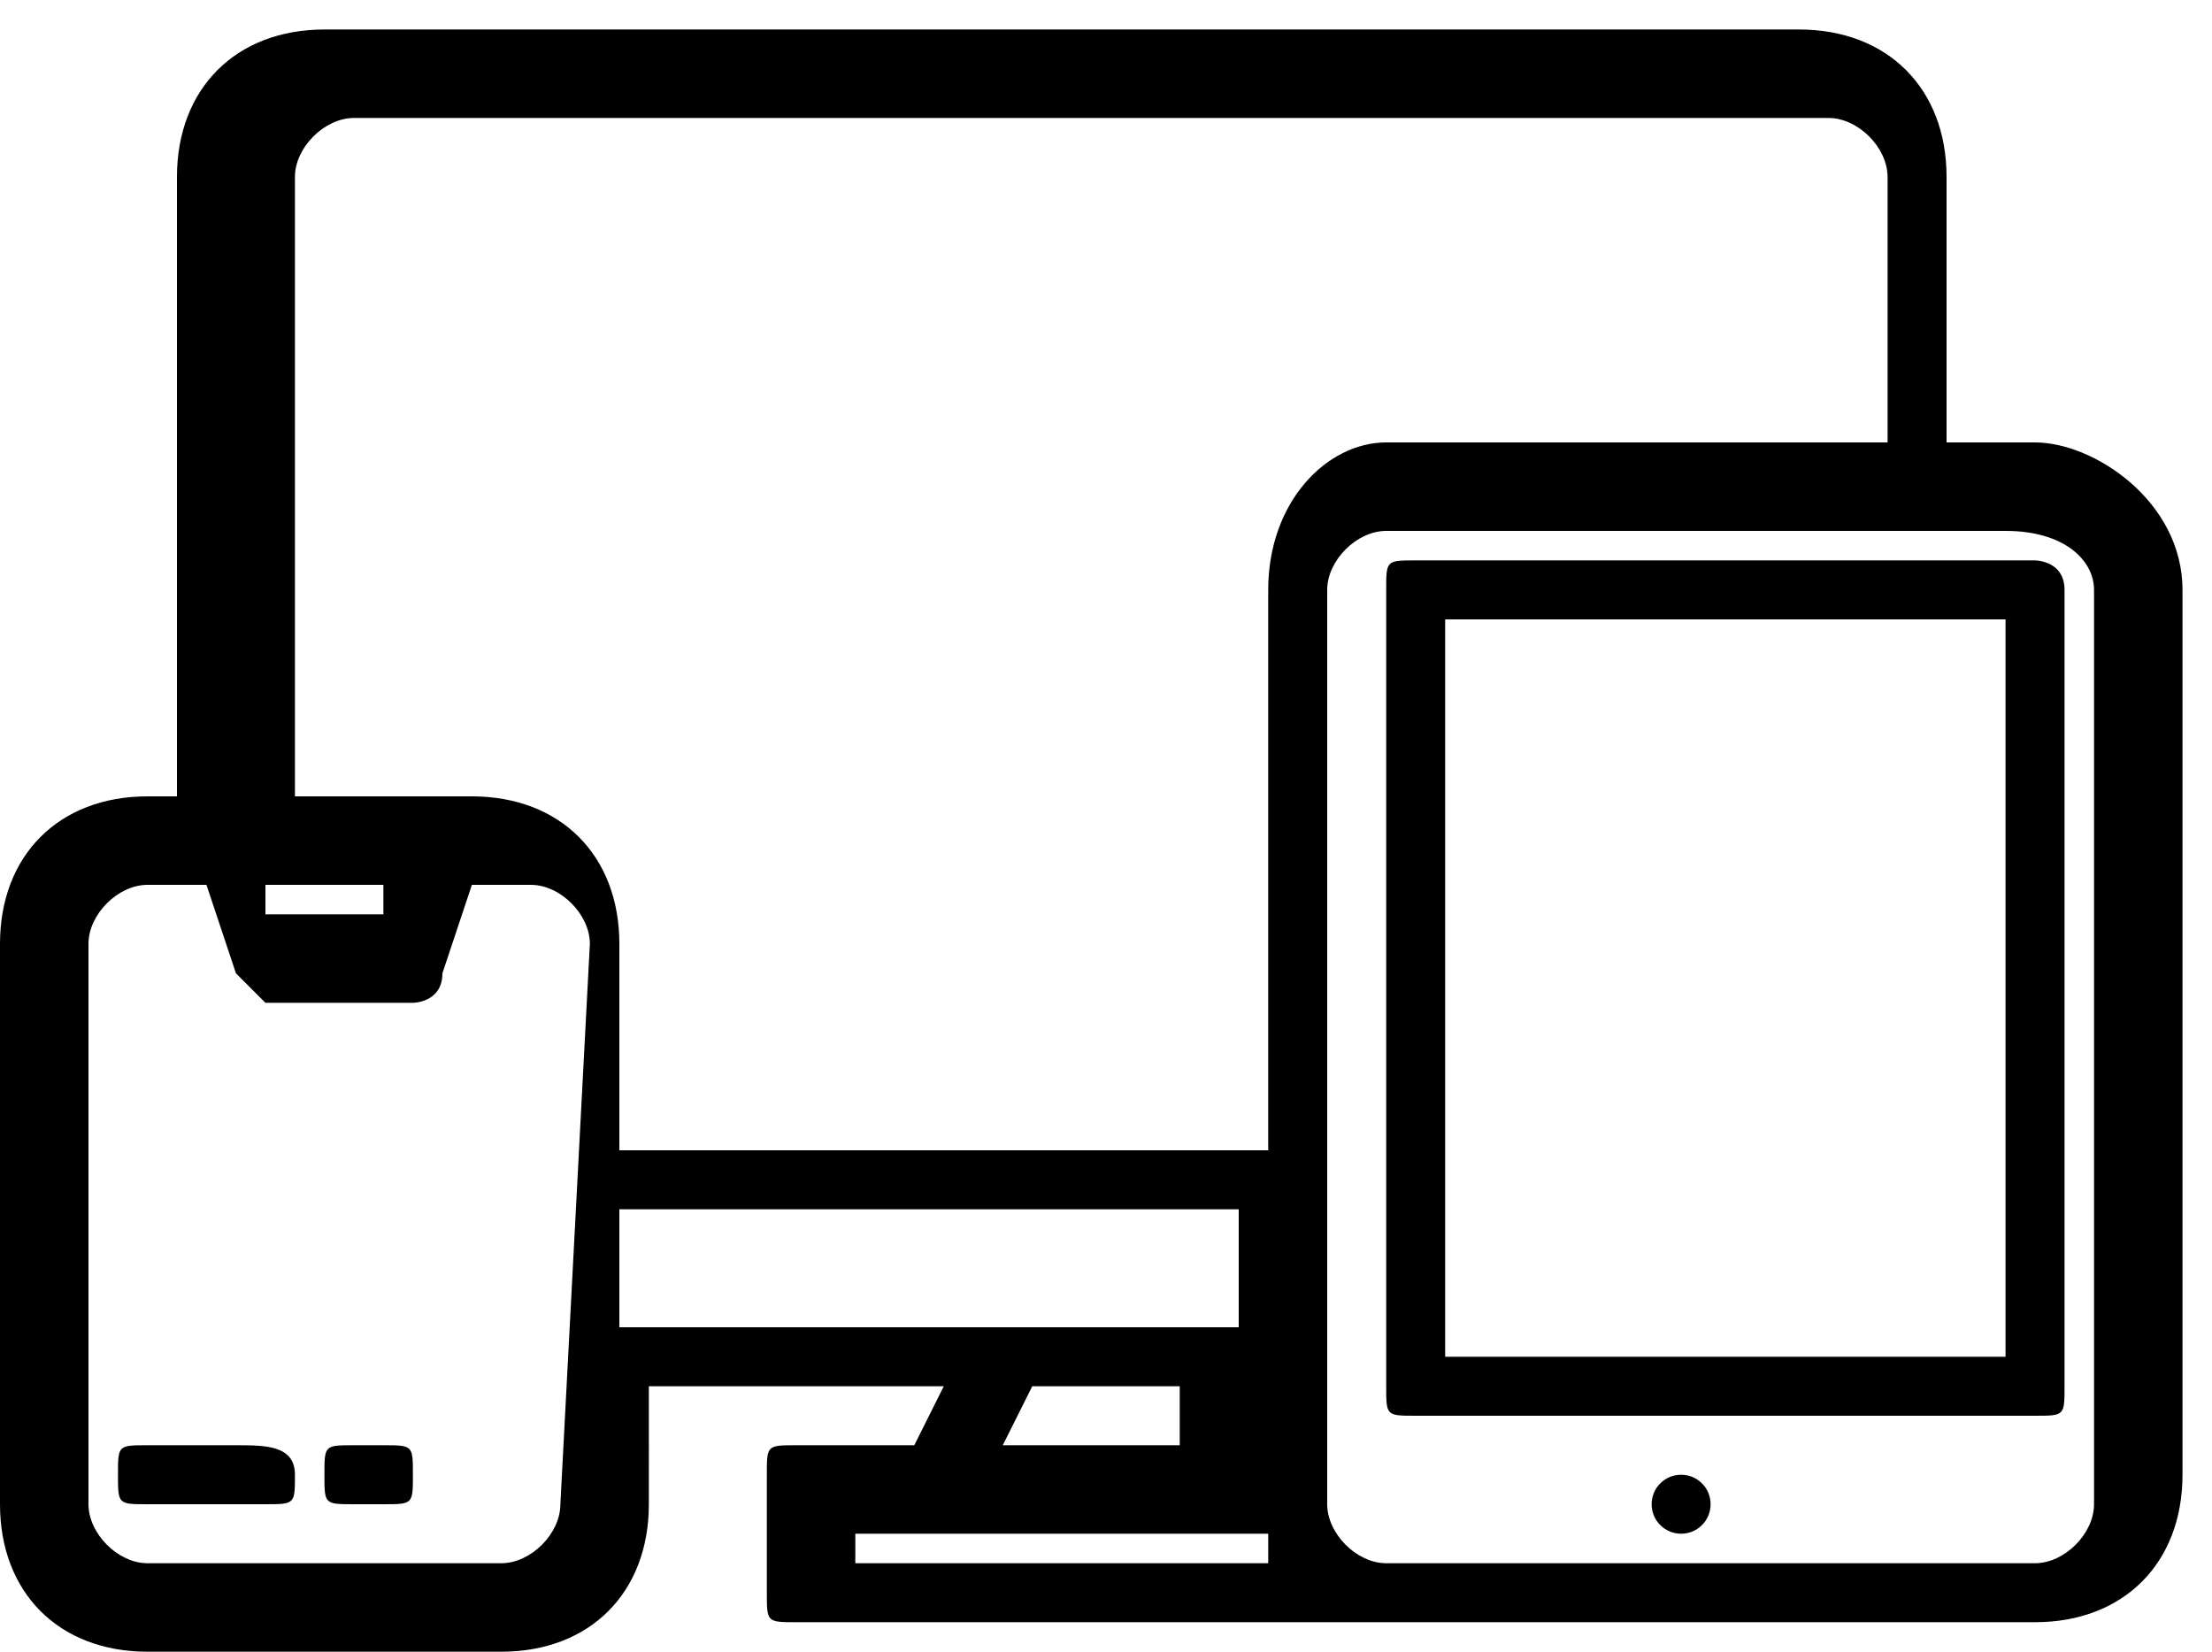 <?xml version="1.0" encoding="utf-8"?>
<!-- Generator: Adobe Illustrator 24.0.3, SVG Export Plug-In . SVG Version: 6.00 Build 0)  -->
<svg version="1.1" id="Calque_1" xmlns="http://www.w3.org/2000/svg" xmlns:xlink="http://www.w3.org/1999/xlink" x="0px" y="0px"
	 viewBox="0 0 7.5 5.6" style="enable-background:new 0 0 7.5 5.6;" xml:space="preserve">
<path d="M0.8,4.9H0.5c-0.1,0-0.1,0-0.1,0.1c0,0.1,0,0.1,0.1,0.1h0.4c0.1,0,0.1,0,0.1-0.1S0.9,4.9,0.8,4.9z"/>
<path d="M1.3,4.9H1.2c-0.1,0-0.1,0-0.1,0.1c0,0.1,0,0.1,0.1,0.1h0.1c0.1,0,0.1,0,0.1-0.1S1.4,4.9,1.3,4.9z"/>
<path d="M6.9,1.5H6.6V0.6c0-0.3-0.2-0.5-0.5-0.5h-5c-0.3,0-0.5,0.2-0.5,0.5v2.1H0.5C0.2,2.7,0,2.9,0,3.2v1.9c0,0.3,0.2,0.5,0.5,0.5
	h1.2c0.3,0,0.5-0.2,0.5-0.5V4.7h1L3.1,4.9H2.7c-0.1,0-0.1,0-0.1,0.1v0.4c0,0.1,0,0.1,0.1,0.1h4.2c0.3,0,0.5-0.2,0.5-0.5V2
	C7.4,1.7,7.1,1.5,6.9,1.5z M1.9,5.1c0,0.1-0.1,0.2-0.2,0.2H0.5c-0.1,0-0.2-0.1-0.2-0.2V3.2c0-0.1,0.1-0.2,0.2-0.2h0.2l0.1,0.3
	c0,0,0.1,0.1,0.1,0.1h0.5c0,0,0.1,0,0.1-0.1l0.1-0.3h0.2c0.1,0,0.2,0.1,0.2,0.2L1.9,5.1L1.9,5.1z M0.9,3h0.4l0,0.1H0.9L0.9,3z
	 M2.1,4.5V4.1h2.1v0.4H2.1z M4.3,4.7v0.2h0L4.3,4.7L4.3,4.7z M4,4.9H3.4l0.1-0.2h0.5L4,4.9z M2.9,5.3V5.2h1.4c0,0,0,0.1,0,0.1H2.9z
	 M4.3,2v1.9H2.1V3.2c0-0.3-0.2-0.5-0.5-0.5H1V0.6c0-0.1,0.1-0.2,0.2-0.2h5c0.1,0,0.2,0.1,0.2,0.2v0.9H4.7C4.5,1.5,4.3,1.7,4.3,2z
	 M7.1,5.1c0,0.1-0.1,0.2-0.2,0.2H4.7c-0.1,0-0.2-0.1-0.2-0.2V2c0-0.1,0.1-0.2,0.2-0.2h2.1C7,1.8,7.1,1.9,7.1,2L7.1,5.1L7.1,5.1z"/>
<path d="M6.9,1.9H4.8c-0.1,0-0.1,0-0.1,0.1v2.7c0,0.1,0,0.1,0.1,0.1h2.1c0.1,0,0.1,0,0.1-0.1V2C7,1.9,6.9,1.9,6.9,1.9z M6.8,4.6H4.9
	V2.1h1.9L6.8,4.6L6.8,4.6z"/>
<circle cx="5.7" cy="5.1" r="0.1"/>
</svg>

